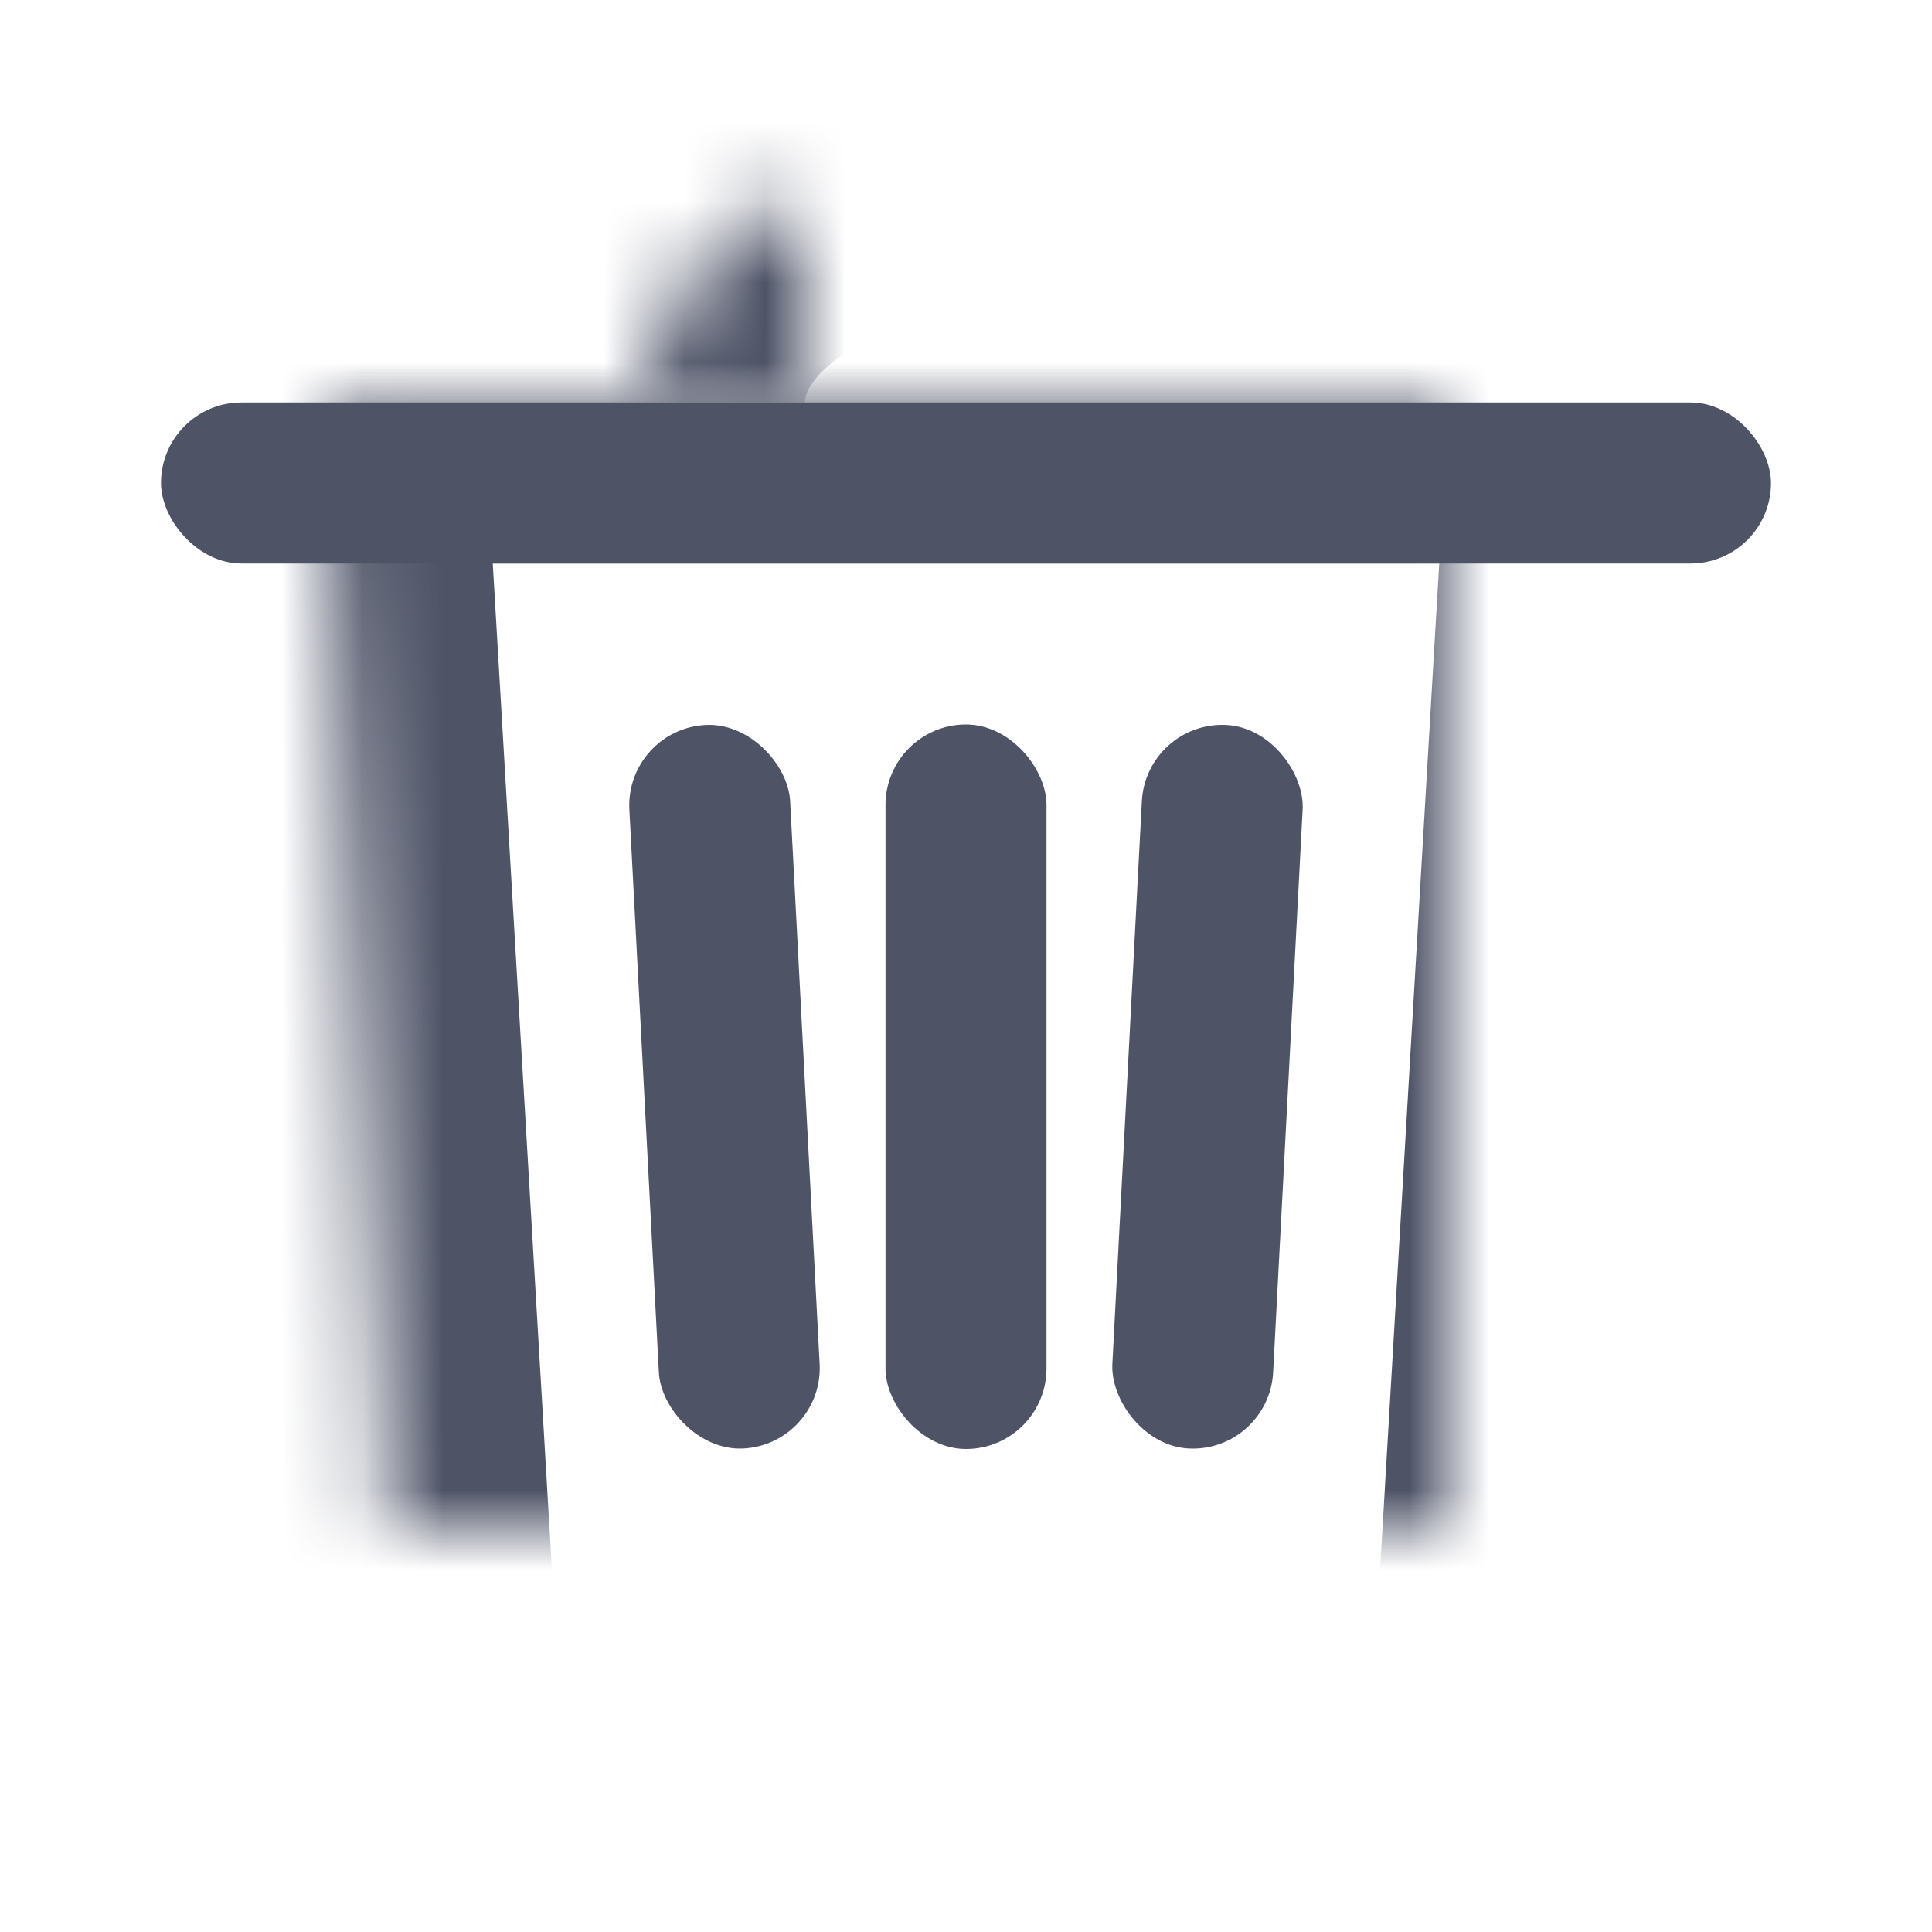 <?xml version="1.0" encoding="UTF-8"?>
<svg width="24px" height="24px" viewBox="0 0 24 24" version="1.1" xmlns="http://www.w3.org/2000/svg" xmlns:xlink="http://www.w3.org/1999/xlink">
    <!-- Generator: sketchtool 41 (35326) - http://www.bohemiancoding.com/sketch -->
    <title>91B7B986-BAB2-4CD9-BCE1-5ED4BCD5382F</title>
    <desc>Created with sketchtool.</desc>
    <defs>
        <path d="M2,3 L18,3 L17.059,19 C17.026,19.552 16.55,20 15.993,20 L4.007,20 C3.451,20 2.973,19.545 2.941,19 L2,3 Z" id="svg-toolbar-delete-path-1"></path>
        <mask id="svg-toolbar-delete-mask-2" maskContentUnits="userSpaceOnUse" maskUnits="objectBoundingBox" x="0" y="0" width="16" height="17" fill="white">
            <use xlink:href="#svg-toolbar-delete-path-1"></use>
        </mask>
        <path d="M14,3 C14,1.343 12.209,0 10,0 C7.791,0 6,1.343 6,3" id="svg-toolbar-delete-path-3"></path>
        <mask id="svg-toolbar-delete-mask-4" maskContentUnits="userSpaceOnUse" maskUnits="objectBoundingBox" x="0" y="0" width="8" height="3" fill="white">
            <use xlink:href="#svg-toolbar-delete-path-3"></use>
        </mask>
    </defs>
    <g stroke="none" stroke-width="1" fill="none" fill-rule="evenodd">
        <g >
            <g transform="translate(2, 2)">
                <rect fill="#4E5366" x="9" y="7" width="2" height="9" rx="1"></rect>
                <rect fill="#4E5366" transform="translate(13, 11.5) rotate(3) translate(-13, -11.5) " x="12" y="7" width="2" height="9" rx="1"></rect>
                <rect fill="#4E5366" transform="translate(7, 11.5) rotate(-3) translate(-7, -11.5) " x="6" y="7" width="2" height="9" rx="1"></rect>
                <use stroke="#4E5366" mask="url(#svg-toolbar-delete-mask-2)" stroke-width="4" xlink:href="#svg-toolbar-delete-path-1"></use>
                <use stroke="#4E5366" mask="url(#svg-toolbar-delete-mask-4)" stroke-width="4" xlink:href="#svg-toolbar-delete-path-3"></use>
                <rect fill="#4E5366" x="0" y="3" width="20" height="2" rx="1"></rect>
            </g>
        </g>
    </g>
</svg>

